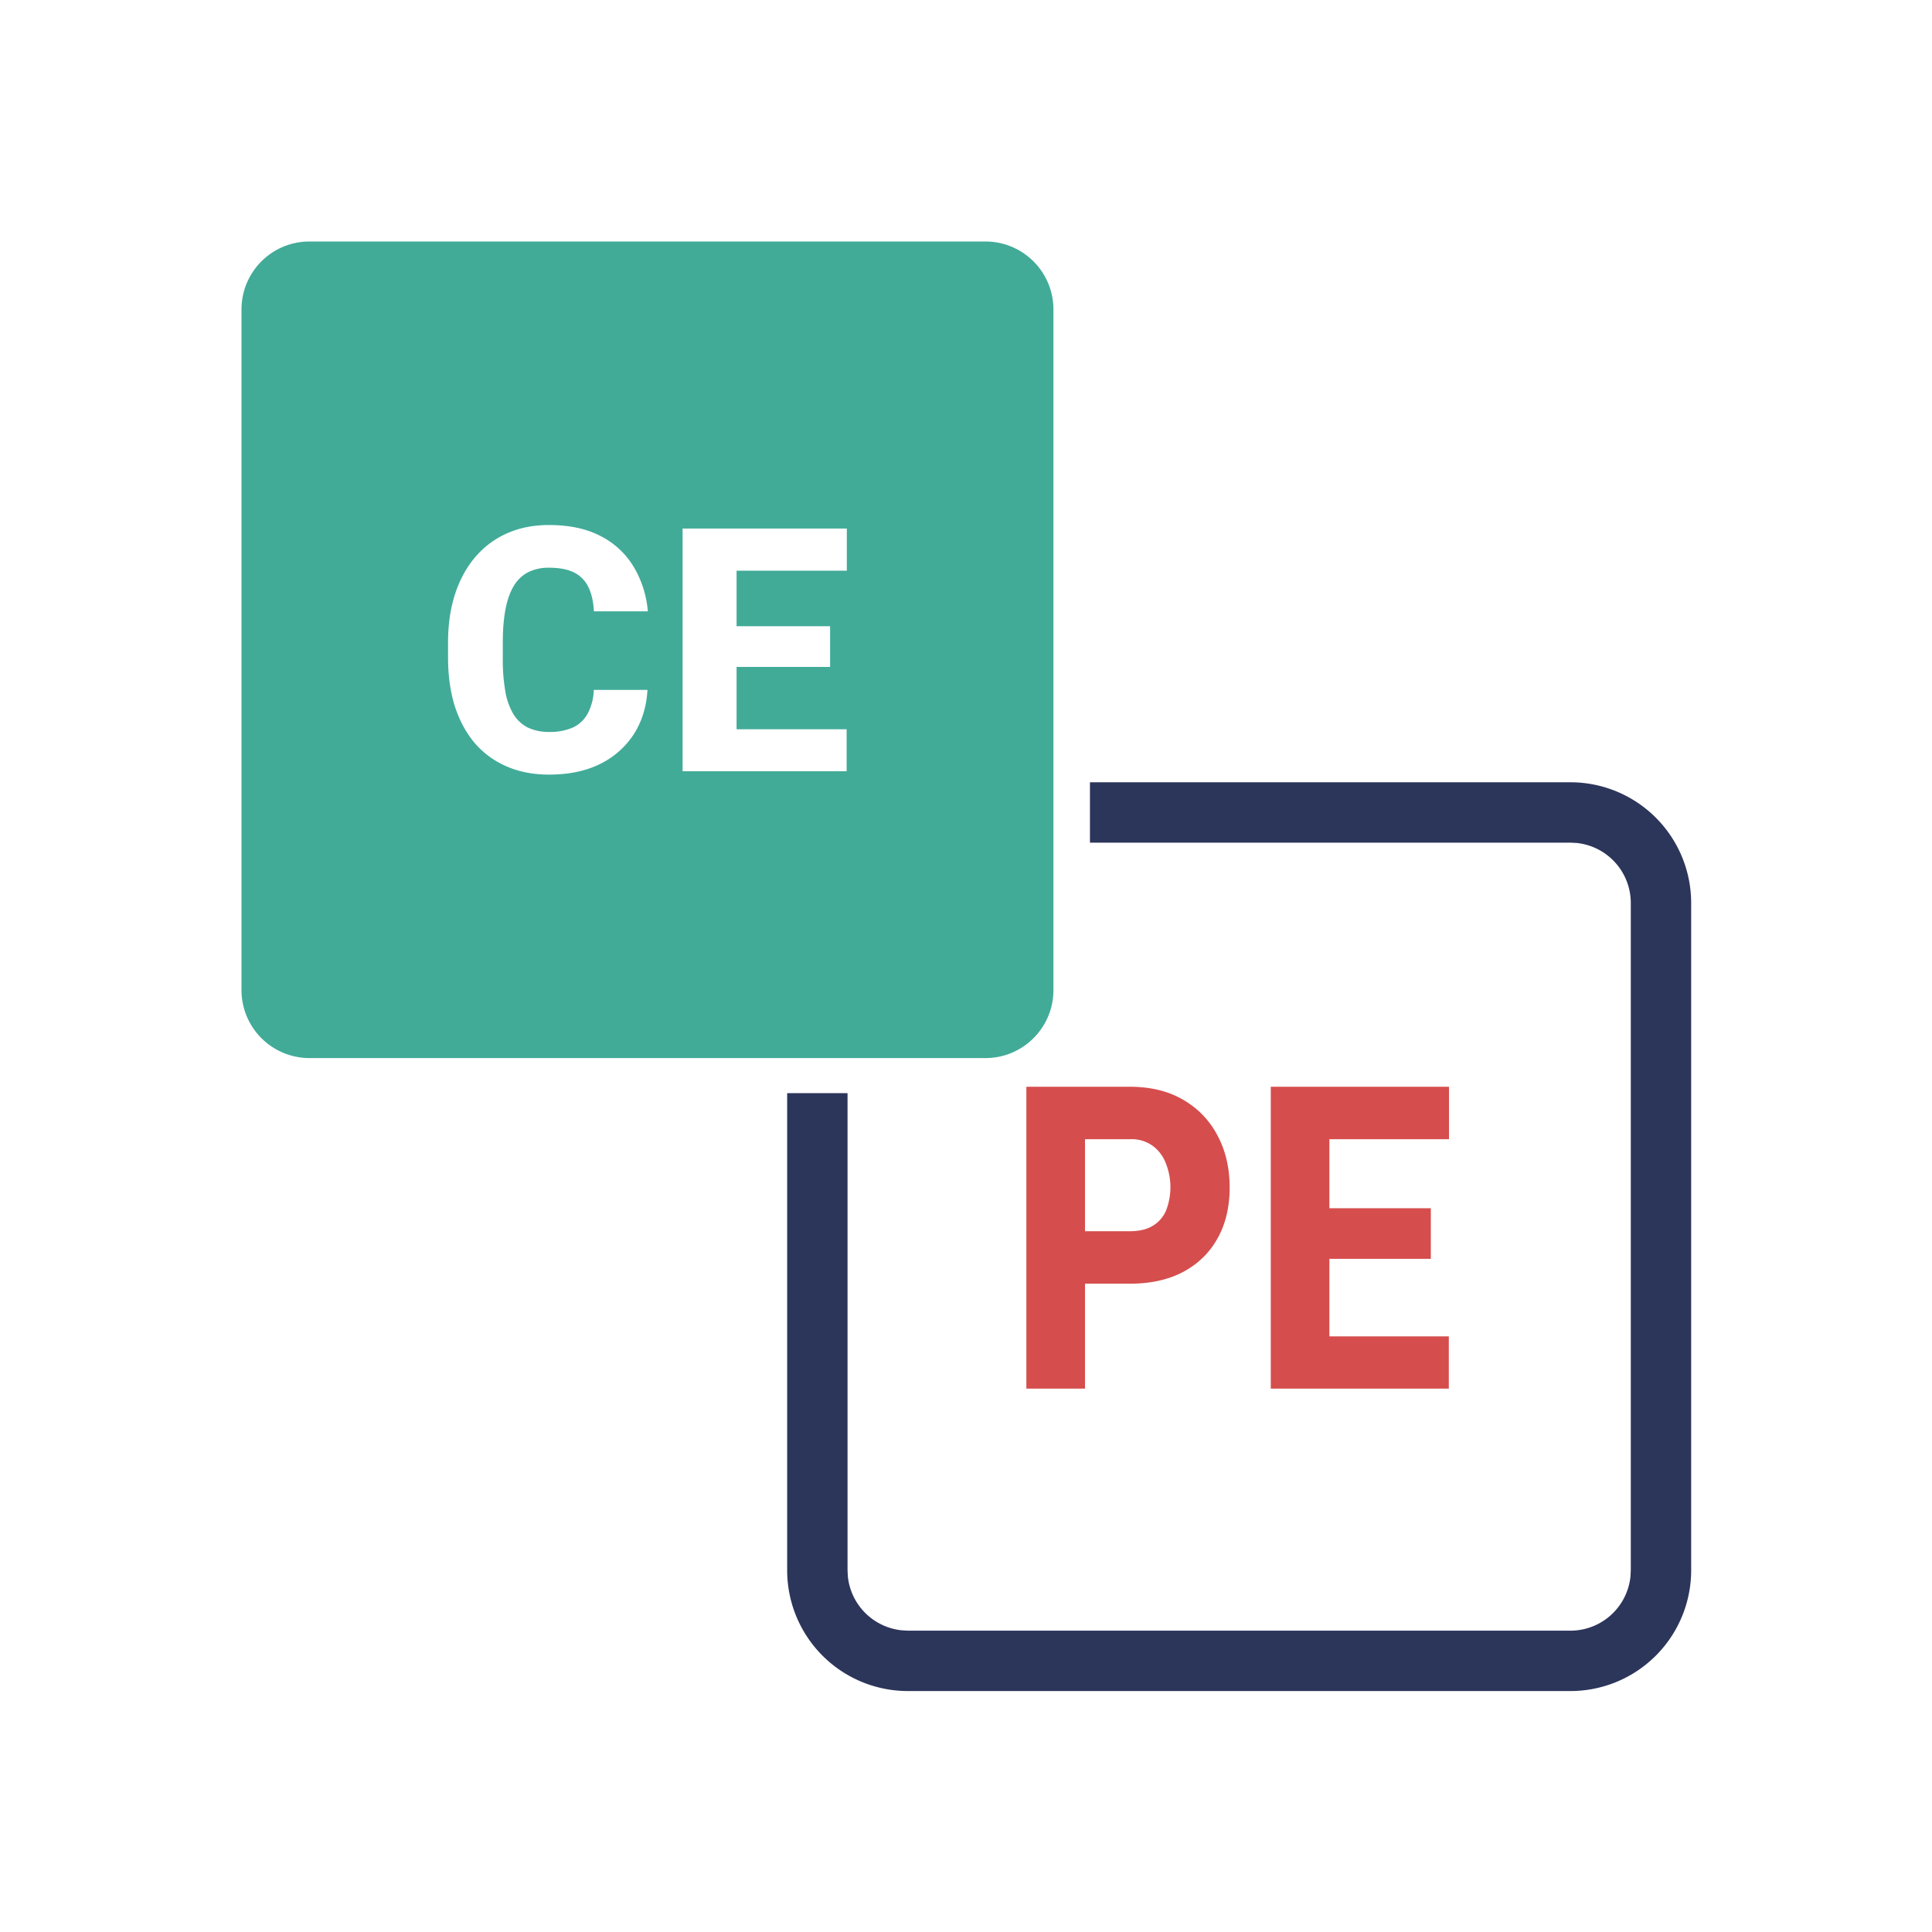<svg xmlns="http://www.w3.org/2000/svg" width="32" height="32" fill="none"><path fill="#D64D4D" d="M18.71 21.262h-1.09v-.869h1.09q.24 0 .387-.092a.54.54 0 0 0 .218-.254 1.07 1.07 0 0 0 0-.766.65.65 0 0 0-.218-.299.6.6 0 0 0-.387-.113h-.739V23H17v-5h1.71q.519 0 .888.216.372.217.569.594.2.375.2.859t-.2.841q-.197.357-.57.557-.368.195-.887.195M23.997 22.135V23h-2.309v-.865zM22.019 18v5h-.971v-5zm1.68 2.012v.838h-2.01v-.838zM24 18v.869h-2.312V18z"/><path fill="#2C355A" fill-rule="evenodd" d="M13.038 18.106v7.903a2 2 0 0 0 2 2h10.973a2 2 0 0 0 2-2V14.957a2 2 0 0 0-2-2h-7.958v1h7.958l.102.005a1 1 0 0 1 .898.995v11.052l-.005.101a1 1 0 0 1-.995.899H15.038l-.102-.006a1 1 0 0 1-.893-.893l-.005-.101v-7.903z" clip-rule="evenodd"/><path fill="#41AB98" d="M16.322 4c.622 0 1.126.504 1.126 1.126v11.273c0 .622-.504 1.126-1.126 1.126H5.125A1.126 1.126 0 0 1 4 16.4V5.126C4 4.504 4.503 4 5.125 4zM9.091 8.696q-.38 0-.687.135t-.527.39-.338.613q-.118.36-.118.809v.246q0 .45.112.808.116.357.33.61.217.252.528.387.309.135.702.136.49 0 .848-.177a1.4 1.4 0 0 0 .558-.494q.202-.318.225-.732h-.889a.9.9 0 0 1-.1.39.54.54 0 0 1-.244.232.94.94 0 0 1-.398.074.8.8 0 0 1-.354-.074.6.6 0 0 1-.239-.227 1.1 1.1 0 0 1-.132-.383 3 3 0 0 1-.04-.55v-.251q0-.32.046-.553.046-.235.14-.387a.6.6 0 0 1 .239-.223.76.76 0 0 1 .338-.072q.263 0 .423.082a.52.52 0 0 1 .235.246q.076.16.088.395h.893a1.7 1.7 0 0 0-.234-.737 1.35 1.35 0 0 0-.544-.508q-.351-.185-.861-.185m2.215.058v4.02h2.717v-.695H12.2v-1.033h1.549v-.674H12.2v-.92h1.826v-.698z"/></svg>